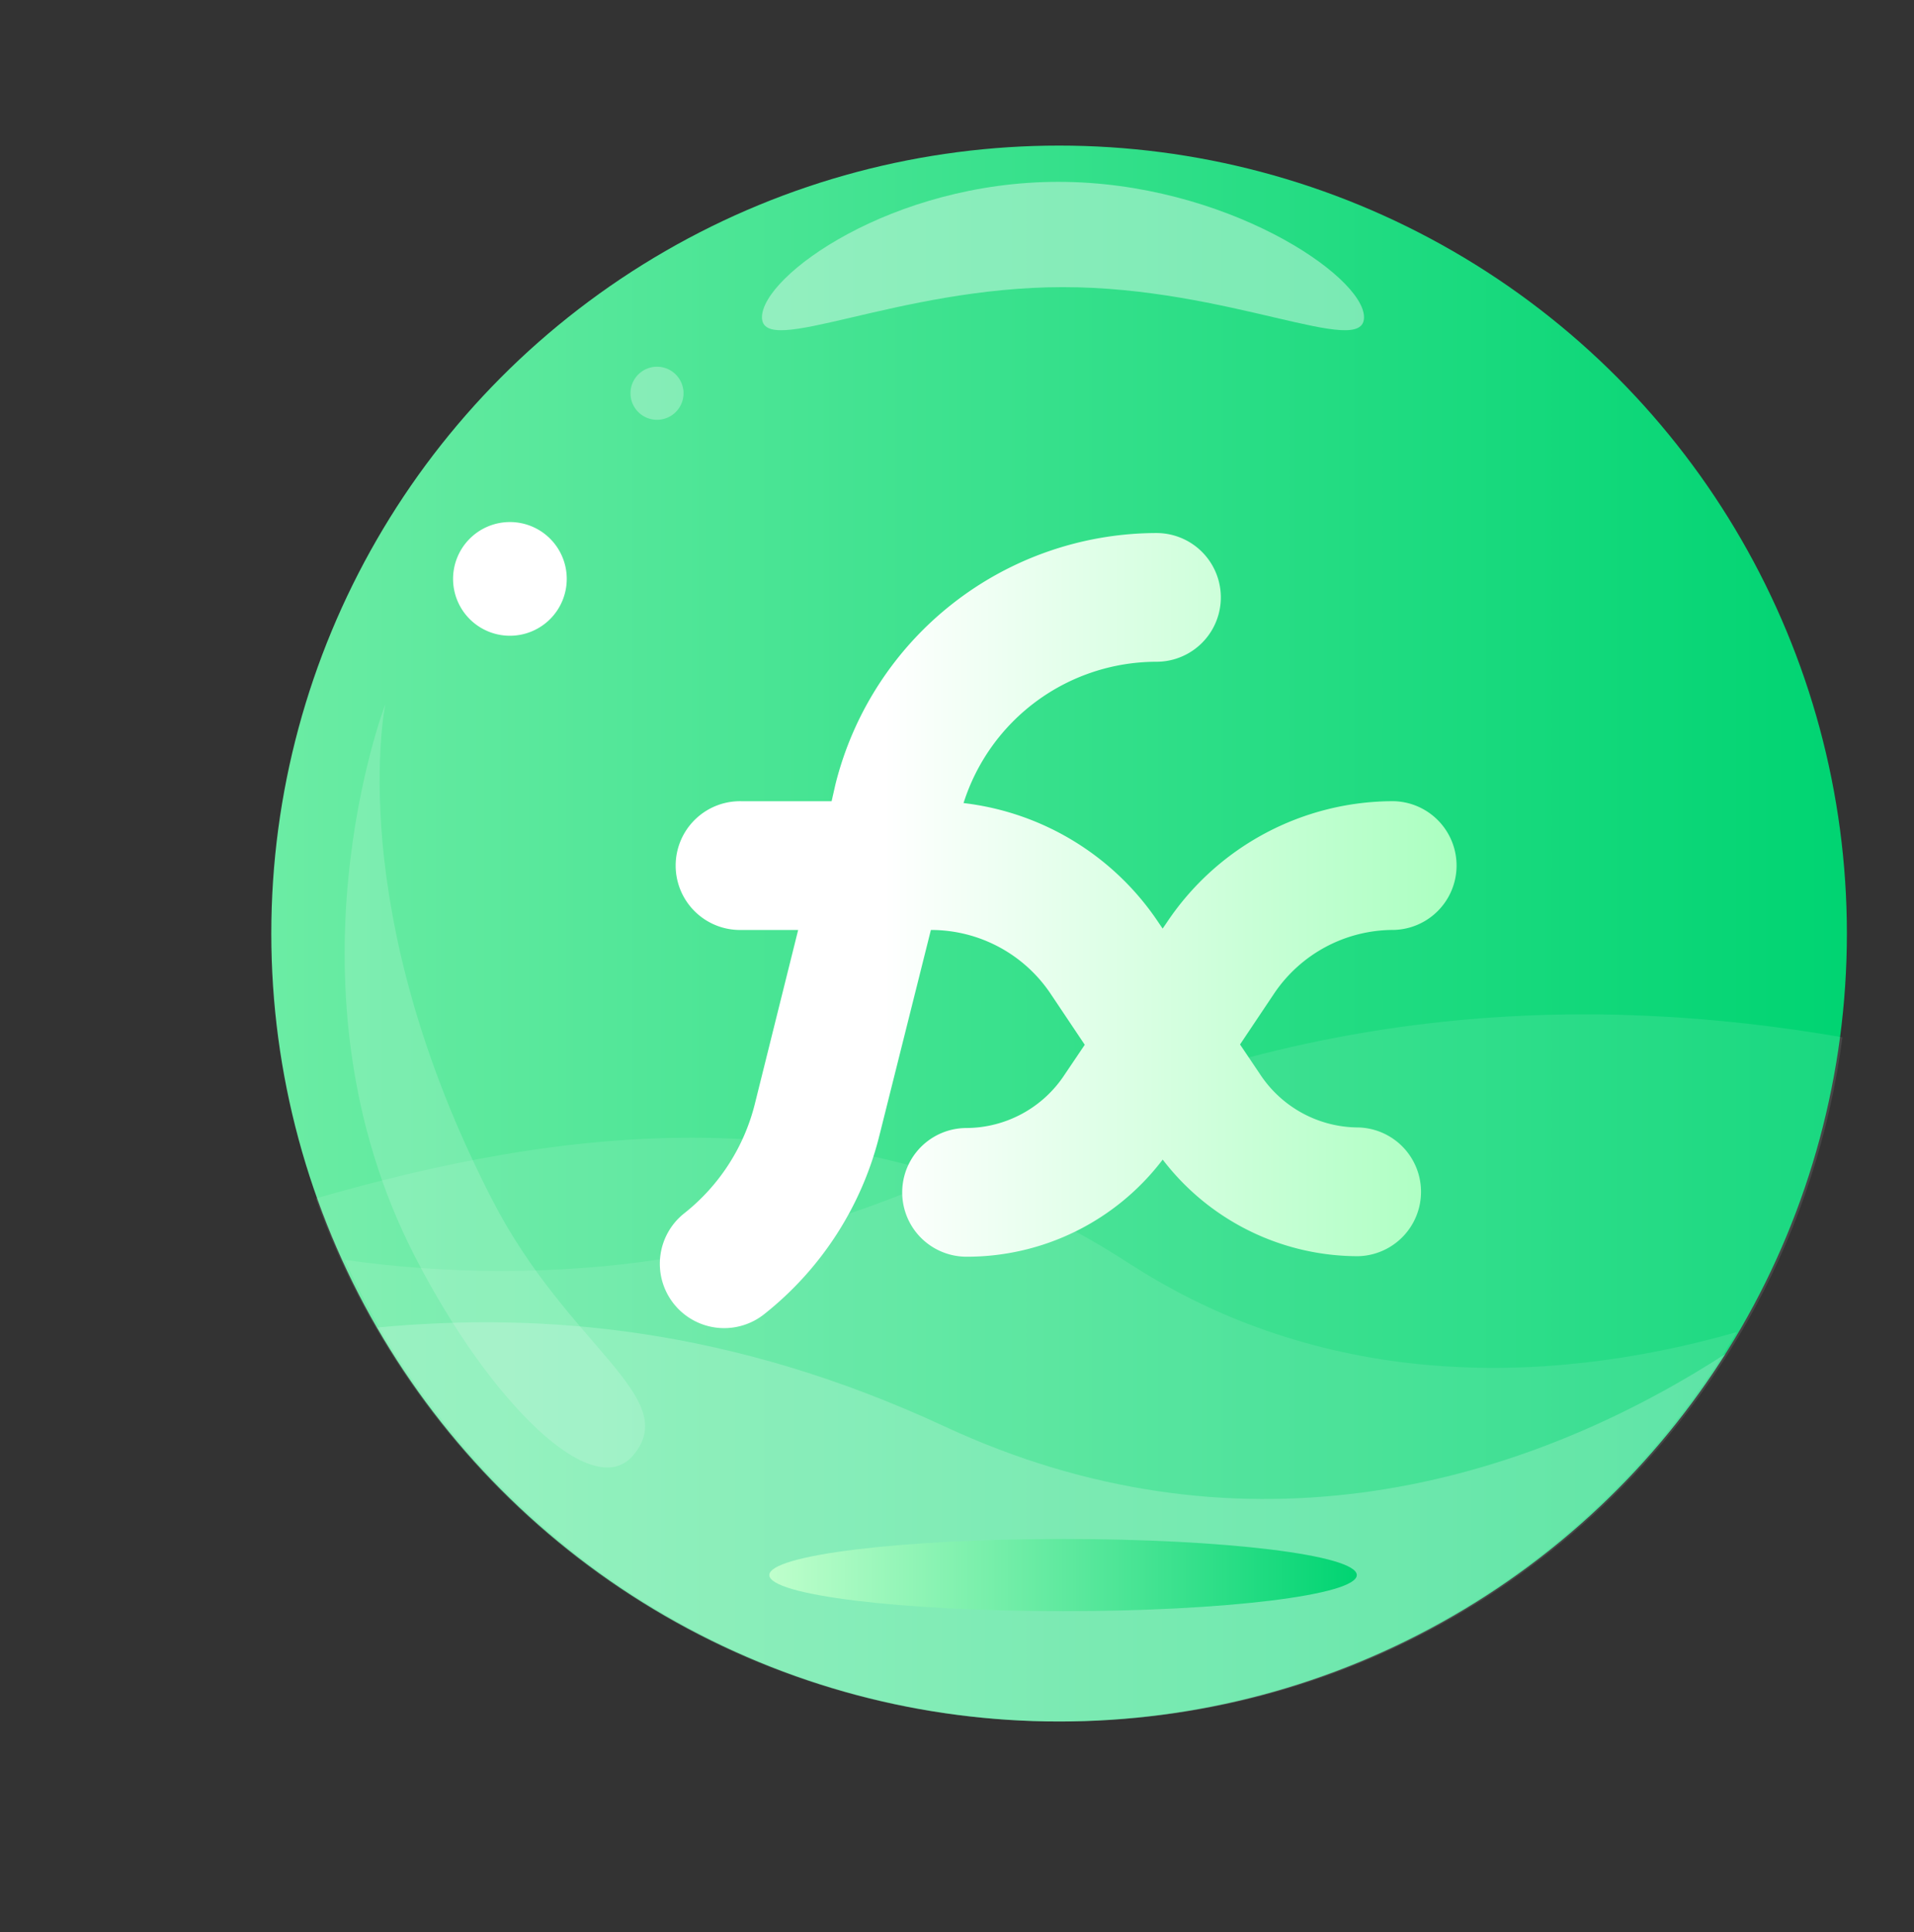<svg xmlns="http://www.w3.org/2000/svg" xmlns:xlink="http://www.w3.org/1999/xlink" viewBox="0 0 621.97 627.79"><rect x="0" y="0" width="621.97" height="627.79" fill="#333333" stroke="none"/><defs><style>.cls-1{fill:url(#Degradado_sin_nombre_31);}.cls-2,.cls-3,.cls-4,.cls-5,.cls-6,.cls-7{fill:#fff;}.cls-2{opacity:0.4;}.cls-3{opacity:0.16;}.cls-4{opacity:0.3;}.cls-6{opacity:0.2;}.cls-7{opacity:0.1;}.cls-8{fill:url(#未命名的渐变_229);}.cls-9{fill:url(#未命名的渐变_243);}</style><linearGradient id="Degradado_sin_nombre_31" x1="88.16" y1="303.3" x2="600.16" y2="303.3" gradientUnits="userSpaceOnUse"><stop offset="0" stop-color="#bfffcc"/><stop offset="0" stop-color="#6beca4"/><stop offset="1" stop-color="#00d472"/></linearGradient><linearGradient id="未命名的渐变_229" x1="249.96" y1="511.73" x2="440.9" y2="511.73" gradientUnits="userSpaceOnUse"><stop offset="0" stop-color="#bfffcc"/><stop offset="1" stop-color="#00d472"/></linearGradient><linearGradient id="未命名的渐变_243" x1="214.54" y1="302.28" x2="473.77" y2="302.28" gradientUnits="userSpaceOnUse"><stop offset="0.28" stop-color="#fff"/><stop offset="1" stop-color="#aaffc0"/></linearGradient></defs><g id="图标"><circle class="cls-1" cx="344.16" cy="303.3" r="256"/><path class="cls-2" d="M443.25,103.08c0,13.5-43.8-9.79-97.82-9.79s-97.82,23.29-97.82,9.79,42.28-44,96.3-44S443.25,89.57,443.25,103.08Z"/><path class="cls-3" d="M125.25,228.7S111.12,295.07,160,389.9c24.74,48,62,64.16,45.58,83.12-13,15-45.94-16.63-70.68-64.66C89.78,320.83,125.25,228.7,125.25,228.7Z"/><path class="cls-4" d="M222.12,127.77a8.62,8.62,0,1,1-8.62-8.62A8.62,8.62,0,0,1,222.12,127.77Z"/><path class="cls-5" d="M184.17,188.07a18.47,18.47,0,1,1-18.47-18.46A18.46,18.46,0,0,1,184.17,188.07Z"/><path class="cls-6" d="M307.09,463.5c93.13,43.27,183.37,21.77,253.63-23.64C515.38,511.61,435.44,559.3,344.29,559.3c-94.73,0-177.35-51.49-221.62-128C175.93,426.27,237.41,431.12,307.09,463.5Z"/><path class="cls-7" d="M366.73,410.36c-90.41-58.67-188.3-42.84-264.1-21,35.36,99,129.86,169.9,241,169.9,94.11,0,176.29-50.81,220.76-126.47C499.76,451.25,428.47,450.42,366.73,410.36Z"/><path class="cls-7" d="M321.9,375.22C250.5,410.57,178.71,418.75,112,409.31c40.31,88.46,129.45,150,233,150,130,0,237.21-96.85,253.72-222.3C518.27,323.12,423.59,324.89,321.9,375.22Z"/><path class="cls-8" d="M440.9,511.73c0,6.48-42.74,11.73-95.47,11.73S250,518.21,250,511.73,292.7,500,345.43,500,440.9,505.24,440.9,511.73Z"/><path class="cls-9" d="M452.86,302.13a20.92,20.92,0,0,0,0-41.83,88.5,88.5,0,0,0-73.74,39.48l-1.31,1.91-1.3-1.91a88.46,88.46,0,0,0-63.4-38.87A65.83,65.83,0,0,1,375.81,215a20.91,20.91,0,1,0,0-41.82,107.74,107.74,0,0,0-104.35,81.74l-1.22,5.39h-29.3a20.92,20.92,0,1,0,0,41.83h18.43l-14.08,56.52a65.49,65.49,0,0,1-22.87,35.48,20.91,20.91,0,1,0,26.08,32.69h0a107,107,0,0,0,37.31-58.08l16.69-66.61a46.76,46.76,0,0,1,39,20.87l11,16.43L346,349.08a38.36,38.36,0,0,1-31.91,17.4,20.91,20.91,0,1,0,0,41.82,79.88,79.88,0,0,0,63.74-31.56,79.94,79.94,0,0,0,63.48,31.39,20.92,20.92,0,0,0,0-41.83,38.35,38.35,0,0,1-31.91-17.39l-6.44-9.57,11-16.43A46.74,46.74,0,0,1,452.86,302.13Z"/></g></svg>